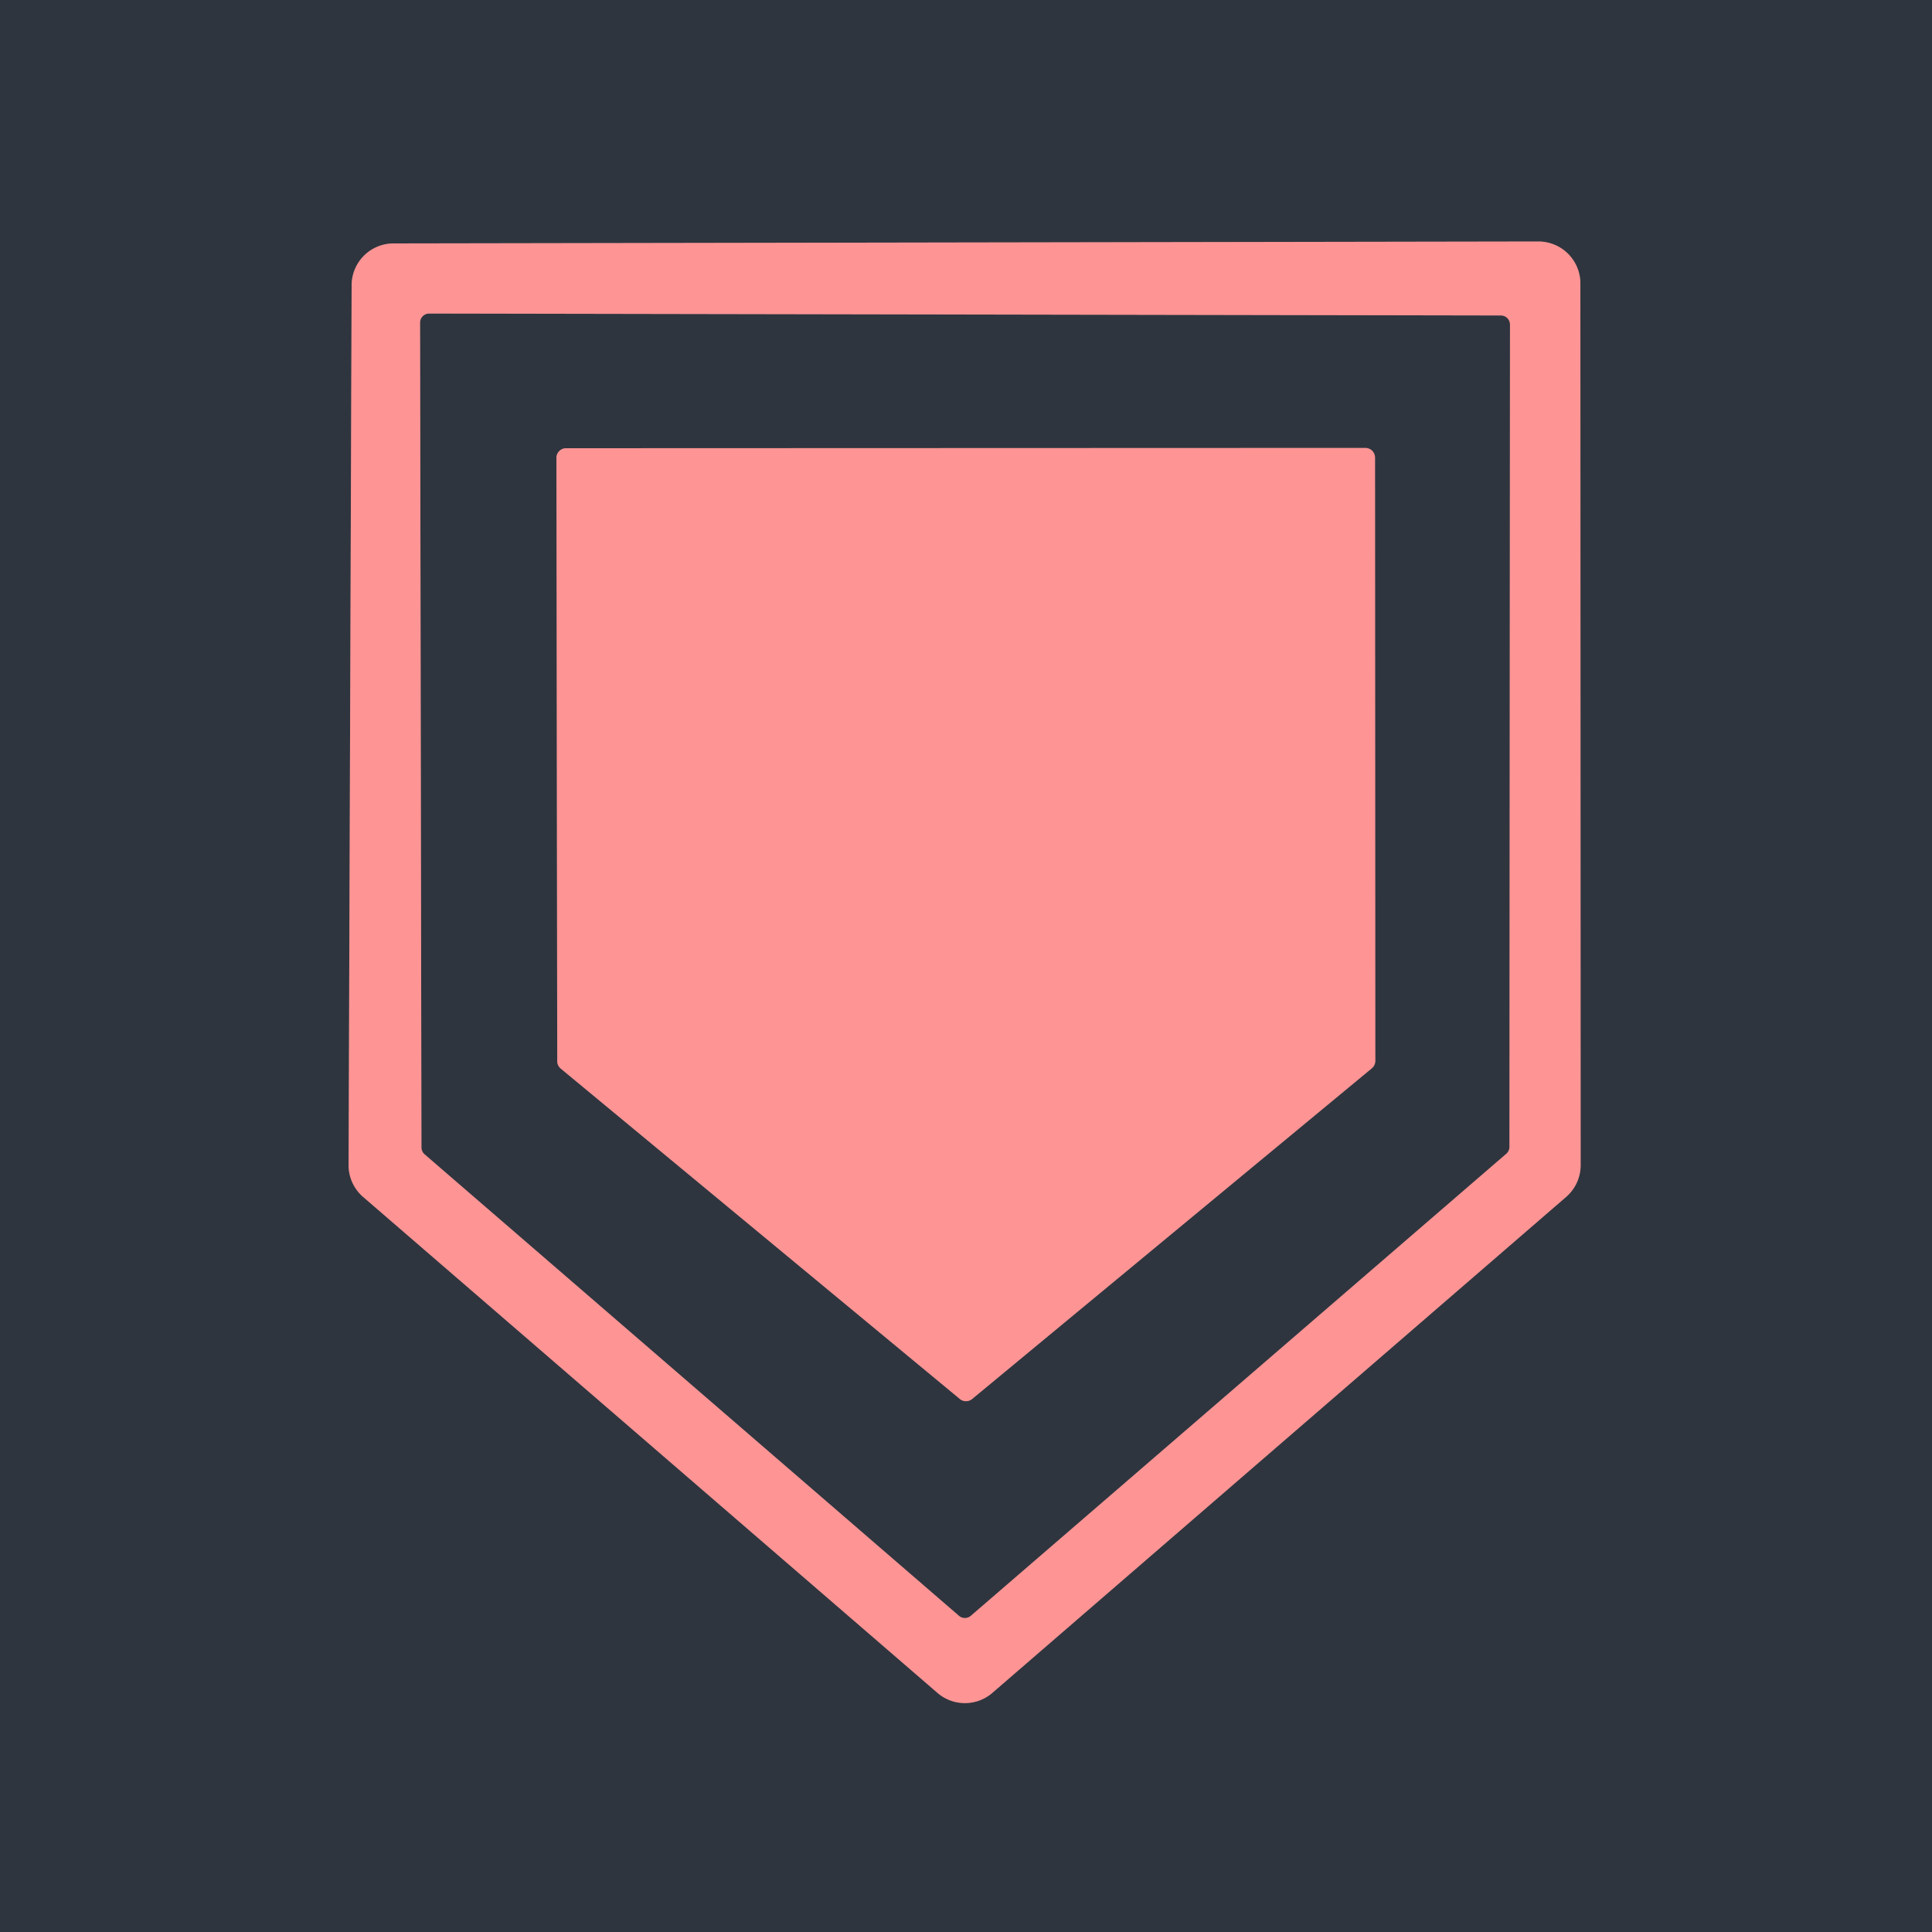<?xml version="1.0" encoding="UTF-8" standalone="no"?>
<!DOCTYPE svg PUBLIC "-//W3C//DTD SVG 1.1//EN" "http://www.w3.org/Graphics/SVG/1.1/DTD/svg11.dtd">
<svg xmlns="http://www.w3.org/2000/svg" version="1.1" viewBox="0.00 0.00 70.00 70.00">
<g stroke-width="2.00" fill="none" stroke-linecap="butt">
<path stroke="#575c63" vector-effect="non-scaling-stroke" d="
  M 56.74 43.37
  A 1.52 1.52 0.0 0 0 57.27 42.22
  L 57.26 10.27
  A 1.52 1.52 0.0 0 0 55.74 8.75
  L 14.26 8.82
  A 1.52 1.52 0.0 0 0 12.74 10.33
  L 12.63 42.21
  A 1.52 1.52 0.0 0 0 13.16 43.37
  L 33.97 61.34
  A 1.52 1.52 0.0 0 0 35.95 61.34
  L 56.74 43.37"
/>
<path stroke="#575c63" vector-effect="non-scaling-stroke" d="
  M 15.55 11.36
  A 0.33 0.33 0.0 0 0 15.22 11.69
  L 15.27 41.57
  A 0.33 0.33 0.0 0 0 15.38 41.82
  L 34.74 58.54
  A 0.33 0.33 0.0 0 0 35.18 58.54
  L 54.58 41.80
  A 0.33 0.33 0.0 0 0 54.69 41.55
  L 54.71 11.76
  A 0.33 0.33 0.0 0 0 54.38 11.43
  L 15.55 11.36"
/>
<path stroke="#575c63" vector-effect="non-scaling-stroke" d="
  M 20.51 16.24
  A 0.35 0.35 0.0 0 0 20.16 16.59
  L 20.19 38.46
  A 0.35 0.35 0.0 0 0 20.32 38.72
  L 34.78 50.69
  A 0.35 0.35 0.0 0 0 35.22 50.69
  L 49.70 38.71
  A 0.35 0.35 0.0 0 0 49.83 38.44
  L 49.82 16.58
  A 0.35 0.35 0.0 0 0 49.47 16.23
  L 20.51 16.24"
/>
</g>
<g fill="#2f353e">
<path d="
  M 0.00 0.00
  L 70.00 0.00
  L 70.00 70.00
  L 0.00 70.00
  L 0.00 0.00
  Z
  M 56.74 43.37
  A 1.52 1.52 0.0 0 0 57.27 42.22
  L 57.26 10.27
  A 1.52 1.52 0.0 0 0 55.74 8.75
  L 14.26 8.82
  A 1.52 1.52 0.0 0 0 12.74 10.33
  L 12.63 42.21
  A 1.52 1.52 0.0 0 0 13.16 43.37
  L 33.97 61.34
  A 1.52 1.52 0.0 0 0 35.95 61.34
  L 56.74 43.37
  Z"
/>
<path d="
  M 15.55 11.36
  L 54.38 11.43
  A 0.33 0.33 0.0 0 1 54.71 11.76
  L 54.69 41.55
  A 0.33 0.33 0.0 0 1 54.58 41.80
  L 35.18 58.54
  A 0.33 0.33 0.0 0 1 34.74 58.54
  L 15.38 41.82
  A 0.33 0.33 0.0 0 1 15.27 41.57
  L 15.22 11.69
  A 0.33 0.33 0.0 0 1 15.55 11.36
  Z
  M 20.51 16.24
  A 0.35 0.35 0.0 0 0 20.16 16.59
  L 20.19 38.46
  A 0.35 0.35 0.0 0 0 20.32 38.72
  L 34.78 50.69
  A 0.35 0.35 0.0 0 0 35.22 50.69
  L 49.70 38.71
  A 0.35 0.35 0.0 0 0 49.83 38.44
  L 49.82 16.58
  A 0.35 0.35 0.0 0 0 49.47 16.23
  L 20.51 16.24
  Z"
/>
</g>
<g fill="#ff9494">
<path d="
  M 56.74 43.37
  L 35.95 61.34
  A 1.52 1.52 0.0 0 1 33.97 61.34
  L 13.16 43.37
  A 1.52 1.52 0.0 0 1 12.63 42.21
  L 12.74 10.33
  A 1.52 1.52 0.0 0 1 14.26 8.82
  L 55.74 8.75
  A 1.52 1.52 0.0 0 1 57.26 10.27
  L 57.27 42.22
  A 1.52 1.52 0.0 0 1 56.74 43.37
  Z
  M 15.55 11.36
  A 0.33 0.33 0.0 0 0 15.22 11.69
  L 15.27 41.57
  A 0.33 0.33 0.0 0 0 15.38 41.82
  L 34.74 58.54
  A 0.33 0.33 0.0 0 0 35.18 58.54
  L 54.58 41.80
  A 0.33 0.33 0.0 0 0 54.69 41.55
  L 54.71 11.76
  A 0.33 0.33 0.0 0 0 54.38 11.43
  L 15.55 11.36
  Z"
/>
<path d="
  M 20.51 16.24
  L 49.47 16.23
  A 0.35 0.35 0.0 0 1 49.82 16.58
  L 49.83 38.44
  A 0.35 0.35 0.0 0 1 49.70 38.71
  L 35.22 50.69
  A 0.35 0.35 0.0 0 1 34.78 50.69
  L 20.32 38.72
  A 0.35 0.35 0.0 0 1 20.19 38.46
  L 20.16 16.59
  A 0.35 0.35 0.0 0 1 20.51 16.24
  Z"
/>
</g>
</svg>

